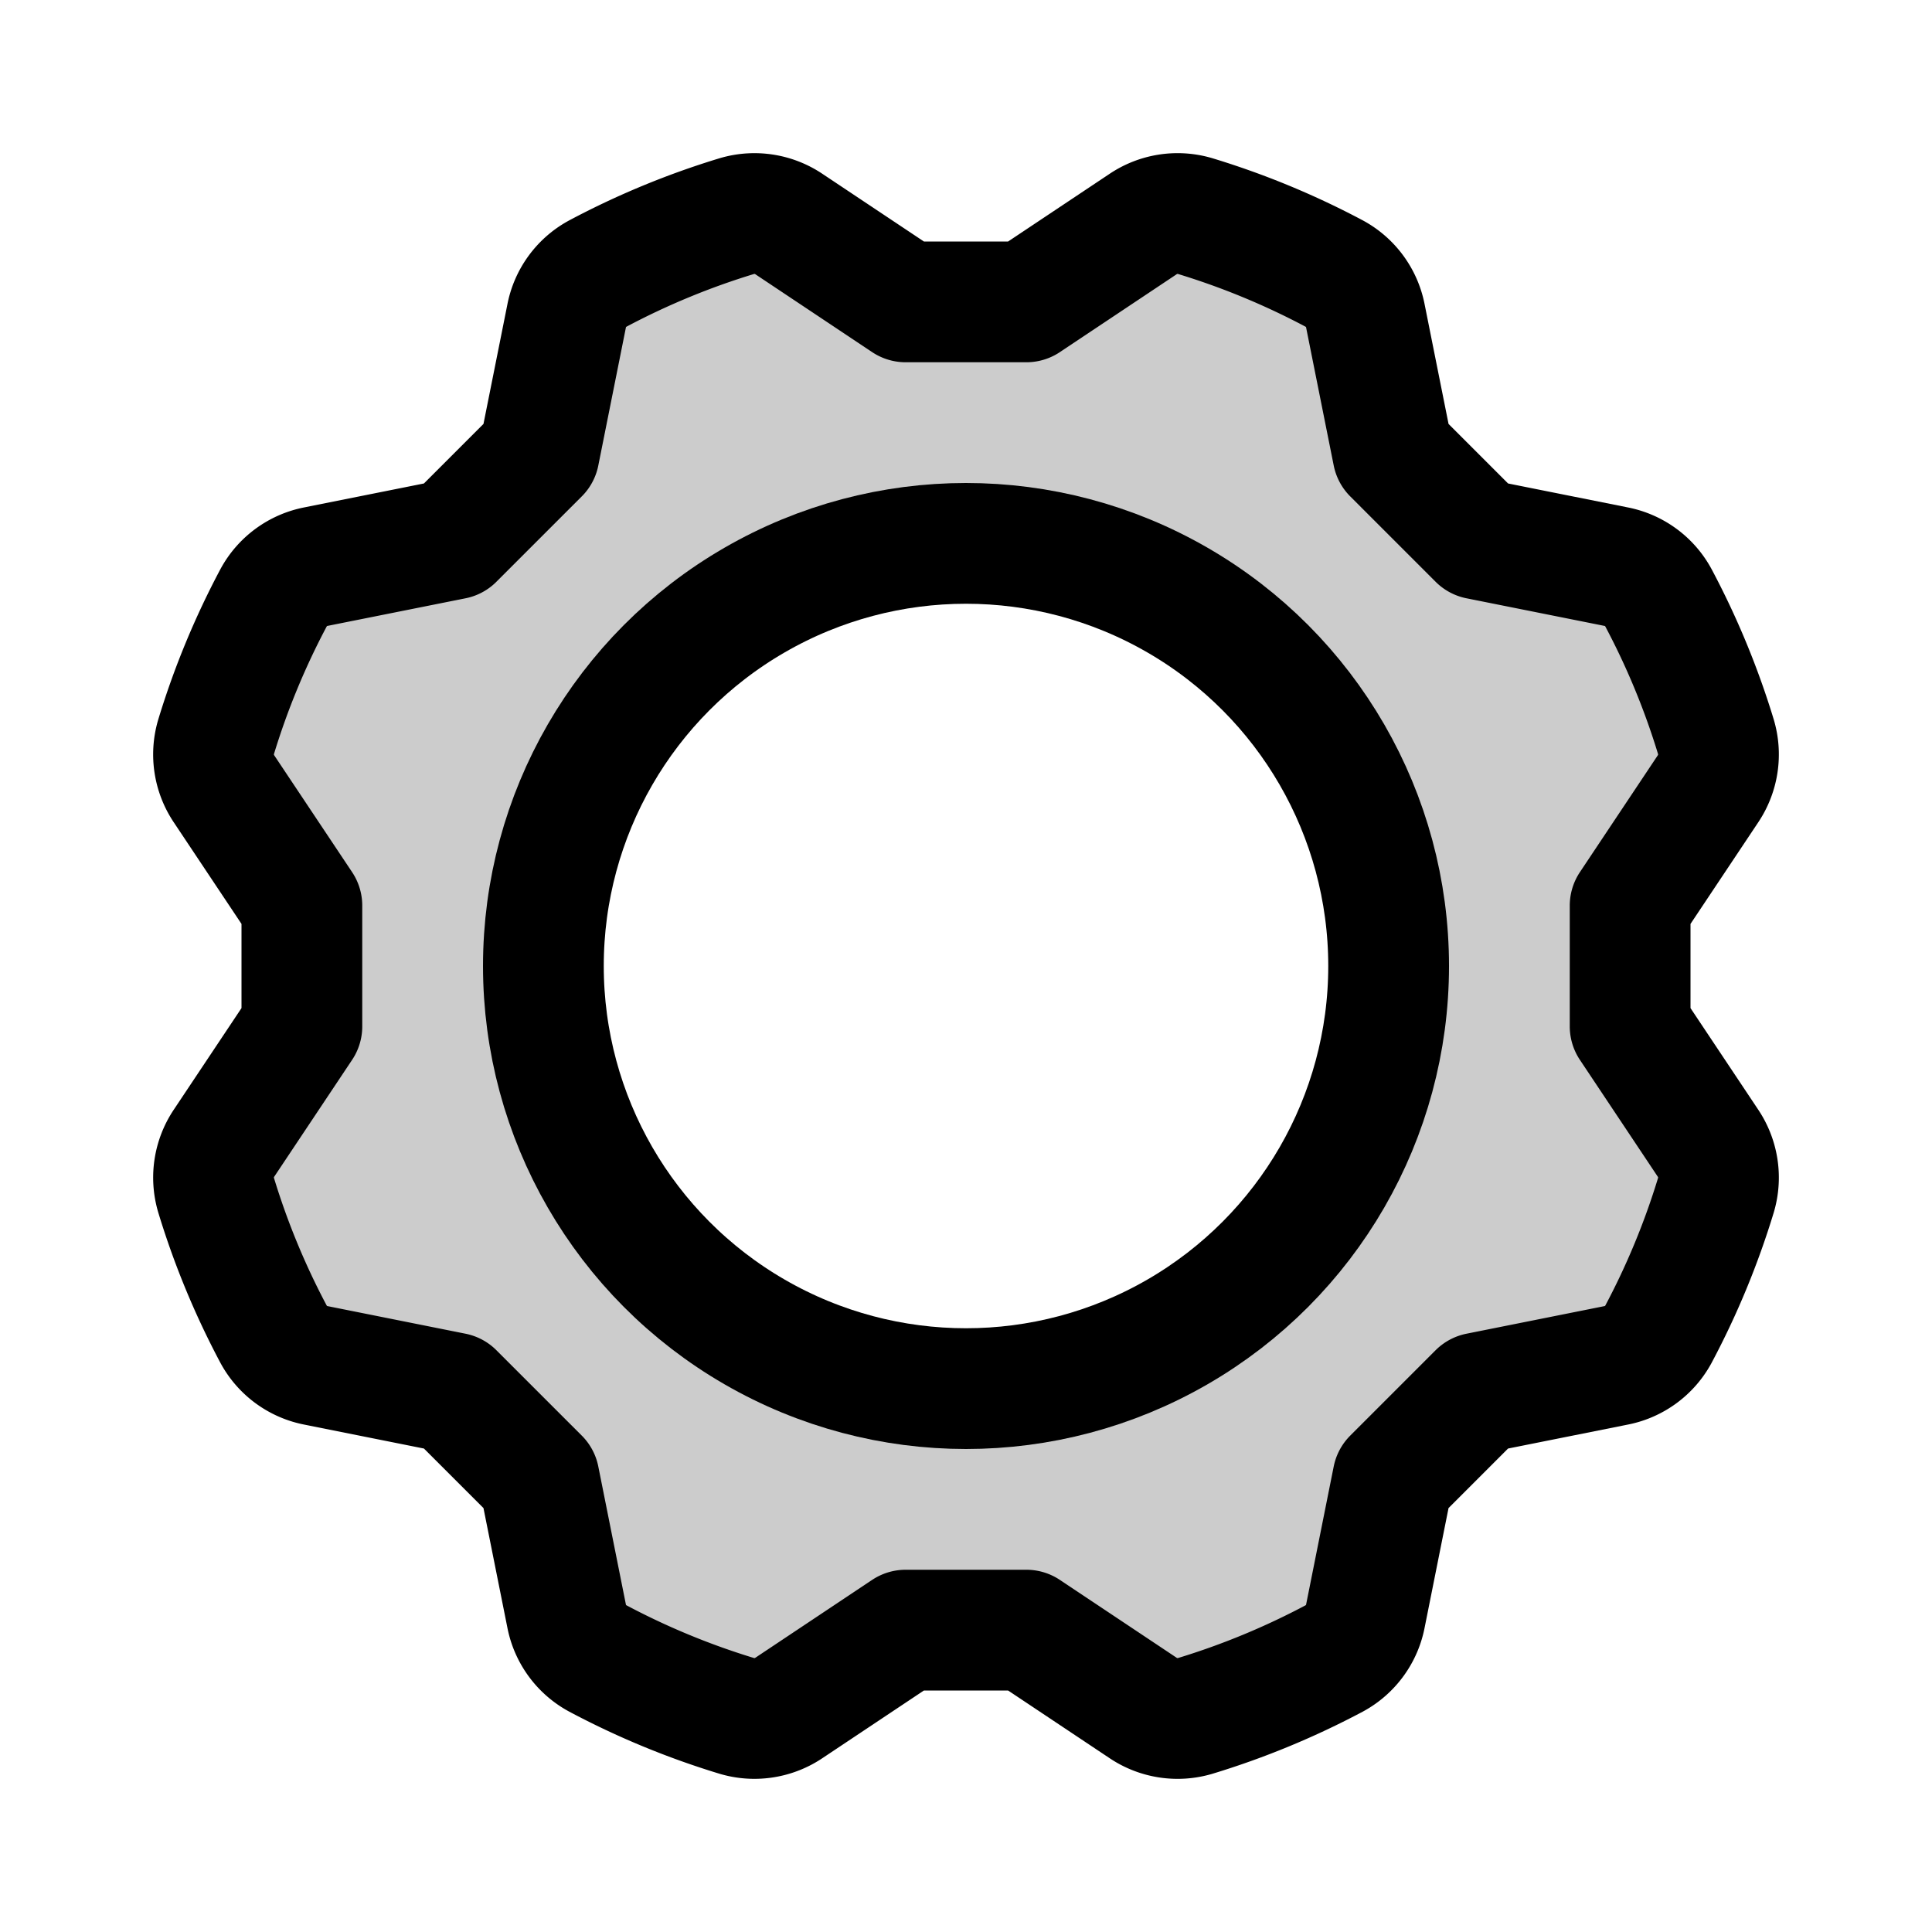<svg xmlns="http://www.w3.org/2000/svg" width="192" height="192" fill="#000000" viewBox="0 0 256 256"><rect width="256" height="256" fill="none"></rect><path d="M216.001,136.001v-16l10.308-15.46a8.183,8.183,0,0,0,1.07-6.868,103.253,103.253,0,0,0-7.651-18.509,8.147,8.147,0,0,0-5.605-4.085l-18.238-3.647L184.57,60.118l-3.647-18.238a8.149,8.149,0,0,0-4.085-5.606,103.227,103.227,0,0,0-18.51-7.65,8.185,8.185,0,0,0-6.867,1.07L136.001,40h-16L104.542,29.693a8.186,8.186,0,0,0-6.868-1.07A103.188,103.188,0,0,0,79.165,36.273a8.144,8.144,0,0,0-4.085,5.606L71.433,60.117,60.118,71.432,41.881,75.079a8.142,8.142,0,0,0-5.605,4.085,103.154,103.154,0,0,0-7.652,18.509,8.184,8.184,0,0,0,1.071,6.868L40,120v16L29.694,151.459a8.184,8.184,0,0,0-1.071,6.868,103.16,103.16,0,0,0,7.651,18.51,8.145,8.145,0,0,0,5.605,4.085l18.238,3.647,11.313,11.313,3.647,18.238a8.144,8.144,0,0,0,4.085,5.606,103.067,103.067,0,0,0,18.508,7.65,8.186,8.186,0,0,0,6.868-1.07L120,216.001h16l15.461,10.308a8.185,8.185,0,0,0,6.867,1.07,103.249,103.249,0,0,0,18.509-7.65,8.147,8.147,0,0,0,4.085-5.605l3.647-18.239,11.313-11.314,18.239-3.647a8.142,8.142,0,0,0,5.605-4.085,103.213,103.213,0,0,0,7.651-18.508,8.183,8.183,0,0,0-1.07-6.868Zm-88,48a56,56,0,1,1,56-56A56,56,0,0,1,128.001,184.001Z" opacity="0.2"></path><circle cx="128.001" cy="128" r="56" fill="none" stroke="#000000" stroke-linecap="round" stroke-linejoin="round" stroke-width="16"></circle><path d="M216.001,120.001l10.307-15.46a8.184,8.184,0,0,0,1.071-6.868,103.19,103.19,0,0,0-7.652-18.508,8.144,8.144,0,0,0-5.605-4.085l-18.238-3.648L184.57,60.118l-3.648-18.239a8.145,8.145,0,0,0-4.085-5.606,103.213,103.213,0,0,0-18.509-7.651,8.184,8.184,0,0,0-6.868,1.071L136.001,40h-16L104.542,29.694a8.184,8.184,0,0,0-6.868-1.071,103.214,103.214,0,0,0-18.509,7.651,8.145,8.145,0,0,0-4.085,5.606l-3.647,18.237L60.118,71.432l-18.238,3.647a8.144,8.144,0,0,0-5.606,4.085,103.198,103.198,0,0,0-7.652,18.509,8.184,8.184,0,0,0,1.071,6.868L40,120v16L29.694,151.459a8.184,8.184,0,0,0-1.071,6.868,103.175,103.175,0,0,0,7.651,18.509,8.145,8.145,0,0,0,5.606,4.085l18.239,3.648,11.313,11.313,3.647,18.239a8.145,8.145,0,0,0,4.085,5.606A103.148,103.148,0,0,0,97.672,227.378a8.184,8.184,0,0,0,6.867-1.071L120,216.001h16l15.46,10.307a8.184,8.184,0,0,0,6.868,1.071,103.185,103.185,0,0,0,18.508-7.651,8.145,8.145,0,0,0,4.085-5.606l3.648-18.239,11.313-11.314,18.239-3.647a8.144,8.144,0,0,0,5.606-4.085,103.189,103.189,0,0,0,7.652-18.508,8.184,8.184,0,0,0-1.071-6.868L216.001,136.001Z" fill="none" stroke="#000000" stroke-linecap="round" stroke-linejoin="round" stroke-width="16"></path></svg>